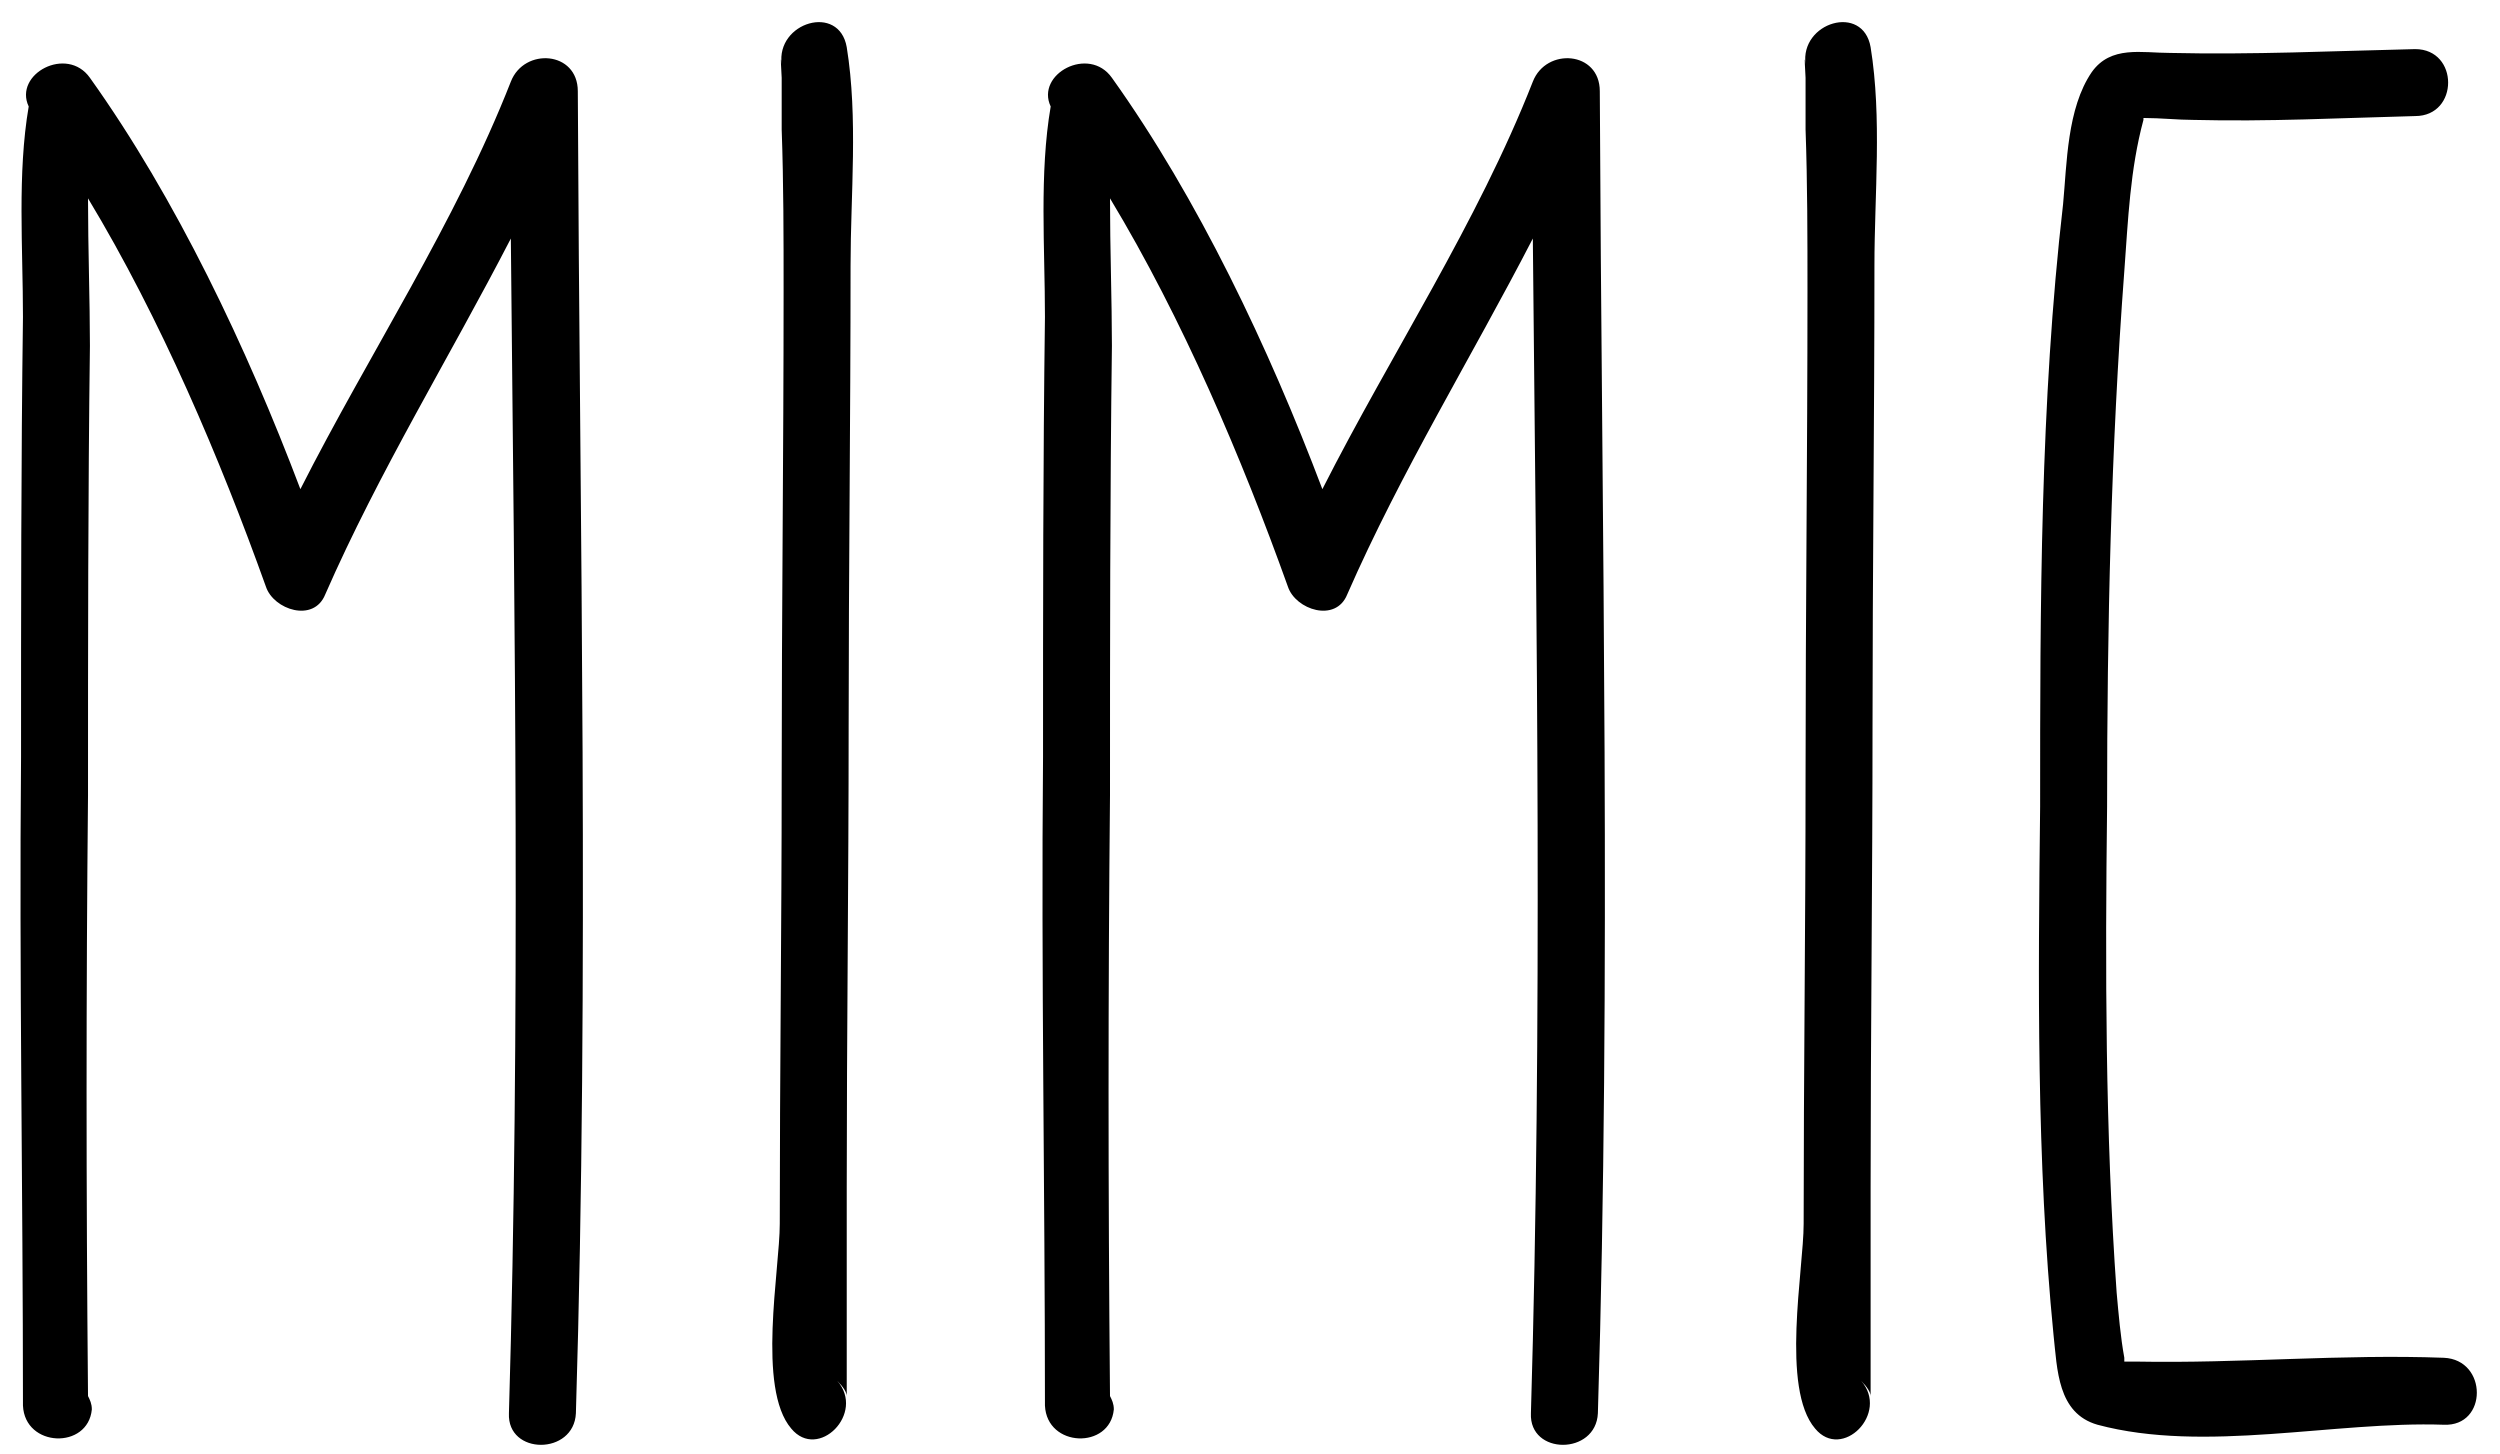 <svg width="98" height="57" viewBox="0 0 98 57" fill="none" xmlns="http://www.w3.org/2000/svg">
<path d="M22.65 3.575C22.65 2 20.55 1.85 20.025 3.2C17.85 8.75 14.475 13.85 11.775 19.175C9.675 13.625 6.9 7.775 3.525 3.05C2.625 1.775 0.525 2.9 1.125 4.175C0.675 6.8 0.9 9.725 0.9 12.425C0.825 18.125 0.825 23.9 0.825 29.675C0.75 38.15 0.9 46.625 0.9 55.1C0.975 56.75 3.45 56.825 3.6 55.25C3.6 55.025 3.525 54.875 3.45 54.725C3.375 46.475 3.375 38.975 3.45 31.175C3.45 25.325 3.45 19.4 3.525 13.55C3.525 11.825 3.45 9.725 3.45 7.775C6.3 12.5 8.625 17.975 10.425 23C10.725 23.9 12.3 24.425 12.75 23.3C14.85 18.5 17.625 14 20.025 9.35C20.175 24.65 20.4 40.1 19.95 55.4C19.875 57.05 22.5 57.05 22.575 55.4C23.1 38.15 22.725 20.825 22.65 3.575ZM33.192 1.85C32.892 0.125 30.417 0.875 30.642 2.525C30.567 1.925 30.642 2.9 30.642 3.05V5.075C30.717 7.175 30.717 9.275 30.717 11.45C30.717 17.75 30.642 24.05 30.642 30.425C30.642 36.275 30.567 42.125 30.567 47.975C30.567 49.775 29.667 54.425 31.017 56C32.067 57.275 33.942 55.4 32.817 54.125C33.042 54.35 33.192 54.575 33.192 54.725V54.275C33.192 53.75 33.192 53.15 33.192 52.625V46.55C33.192 40.55 33.267 34.475 33.267 28.475C33.267 22.475 33.342 16.4 33.342 10.4C33.342 7.625 33.642 4.625 33.192 1.85ZM62.712 3.575C62.712 2 60.612 1.85 60.087 3.2C57.912 8.75 54.537 13.85 51.837 19.175C49.737 13.625 46.962 7.775 43.587 3.05C42.687 1.775 40.587 2.9 41.187 4.175C40.737 6.8 40.962 9.725 40.962 12.425C40.887 18.125 40.887 23.9 40.887 29.675C40.812 38.15 40.962 46.625 40.962 55.1C41.037 56.75 43.512 56.825 43.662 55.25C43.662 55.025 43.587 54.875 43.512 54.725C43.437 46.475 43.437 38.975 43.512 31.175C43.512 25.325 43.512 19.4 43.587 13.55C43.587 11.825 43.512 9.725 43.512 7.775C46.362 12.5 48.687 17.975 50.487 23C50.787 23.9 52.362 24.425 52.812 23.3C54.912 18.5 57.687 14 60.087 9.35C60.237 24.65 60.462 40.1 60.012 55.4C59.937 57.05 62.562 57.05 62.637 55.4C63.162 38.15 62.787 20.825 62.712 3.575ZM73.328 1.85C73.028 0.125 70.553 0.875 70.778 2.525C70.703 1.925 70.778 2.9 70.778 3.05V5.075C70.853 7.175 70.853 9.275 70.853 11.45C70.853 17.75 70.778 24.05 70.778 30.425C70.778 36.275 70.703 42.125 70.703 47.975C70.703 49.775 69.803 54.425 71.153 56C72.203 57.275 74.078 55.4 72.953 54.125C73.178 54.35 73.328 54.575 73.328 54.725V54.275C73.328 53.75 73.328 53.15 73.328 52.625V46.55C73.328 40.55 73.403 34.475 73.403 28.475C73.403 22.475 73.478 16.4 73.478 10.4C73.478 7.625 73.778 4.625 73.328 1.85ZM95.798 53.225C91.823 53.075 87.773 53.45 83.798 53.375C83.573 53.375 83.423 53.375 83.273 53.375V53.225C83.123 52.4 83.048 51.5 82.973 50.675C82.523 44.375 82.523 37.925 82.598 31.625C82.598 24.575 82.748 17.6 83.273 10.625C83.423 8.6 83.498 6.65 84.023 4.7V4.625C84.698 4.625 85.373 4.7 85.973 4.7C88.898 4.775 91.748 4.625 94.673 4.55C96.398 4.55 96.398 1.925 94.673 1.925C91.448 2 88.298 2.15 85.073 2.075C83.948 2.075 82.748 1.775 81.998 2.825C81.023 4.25 81.023 6.425 80.873 8C79.973 15.8 79.973 23.75 79.973 31.625C79.898 38.45 79.823 45.5 80.498 52.325C80.648 53.675 80.648 55.4 82.223 55.85C86.423 56.975 91.523 55.7 95.798 55.85C97.523 55.925 97.523 53.3 95.798 53.225ZM83.648 4.625C83.498 4.625 83.423 4.625 83.348 4.625H83.648Z" fill="black"/>
</svg>
